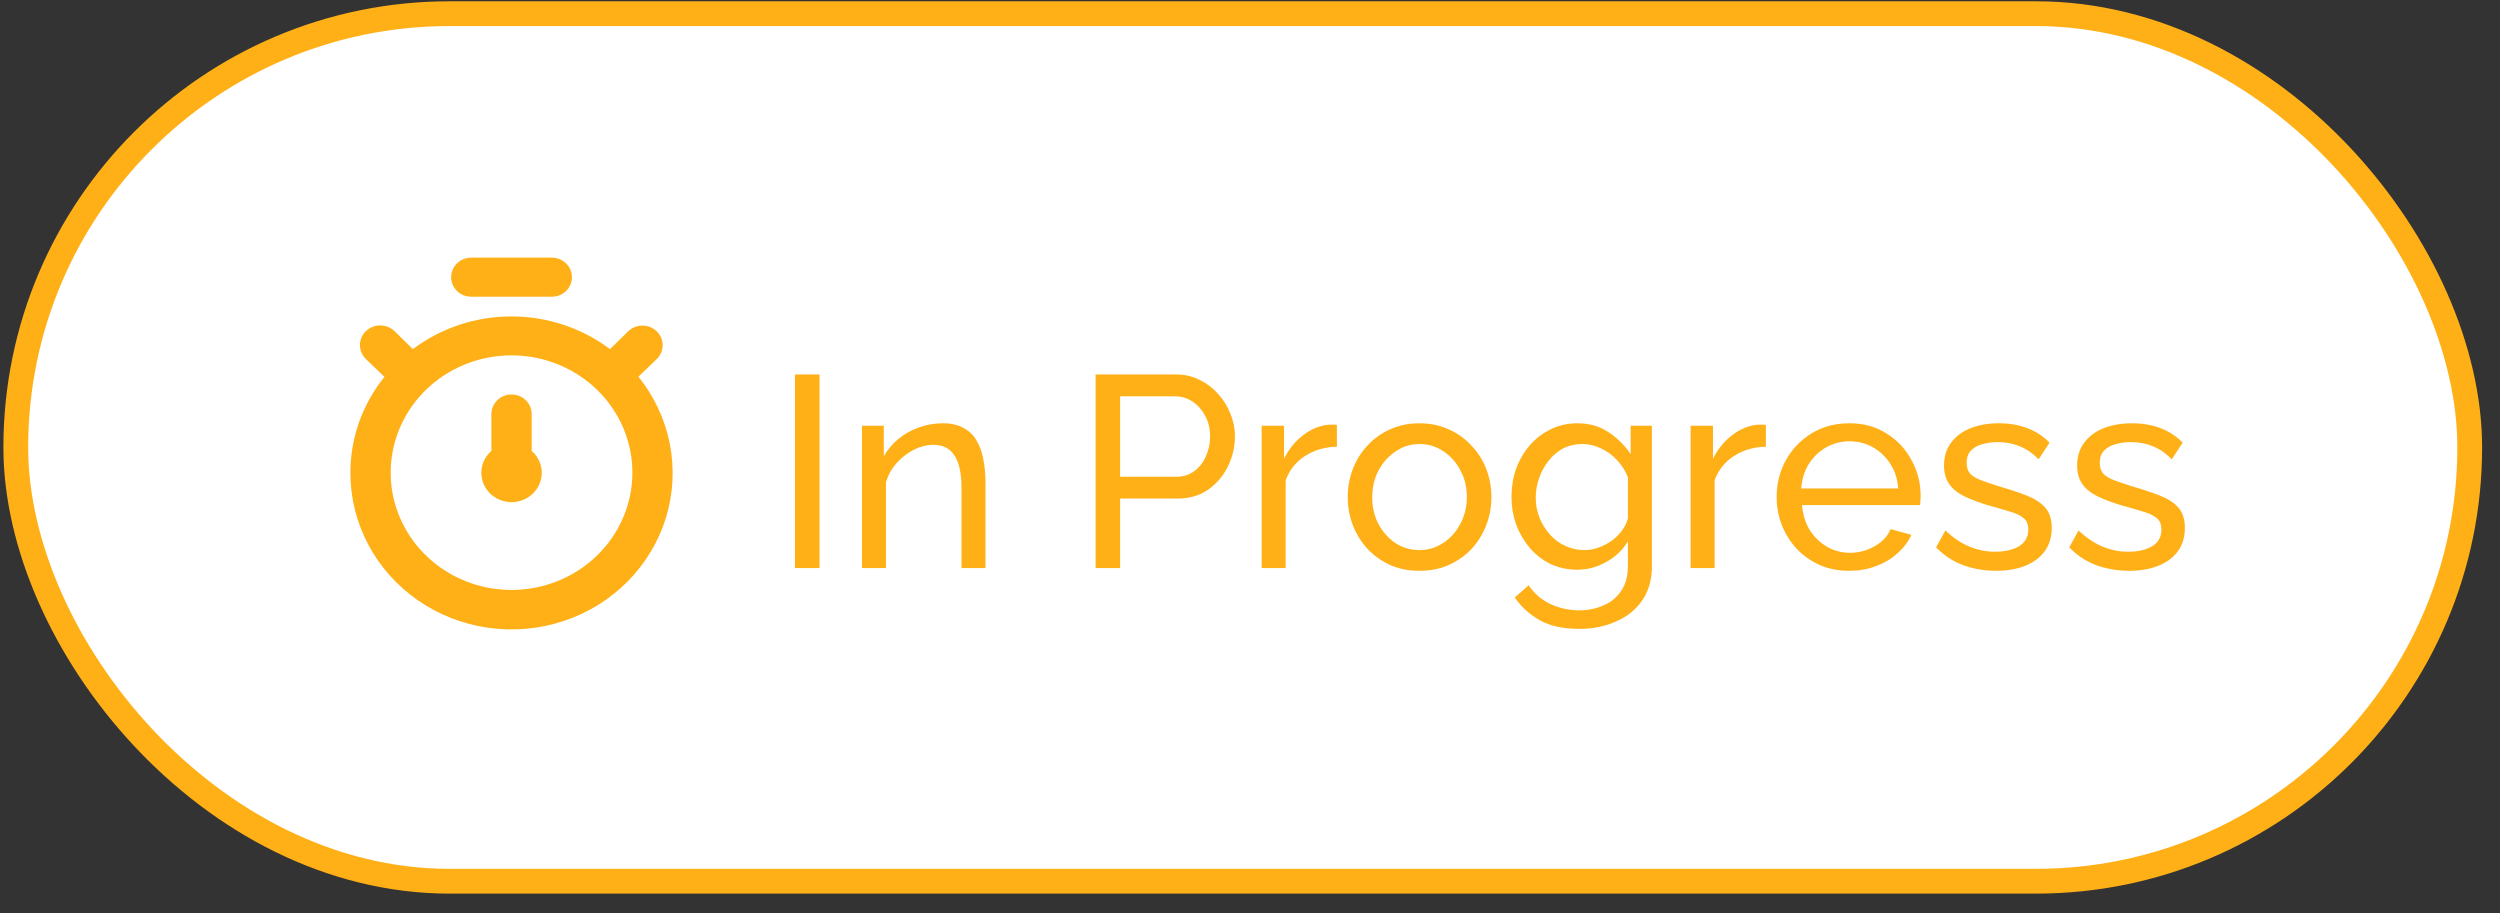 <svg width="115" height="42" viewBox="0 0 115 42" fill="none" xmlns="http://www.w3.org/2000/svg">
<rect x="0" y="0" width="115" height="42" fill="#333333" stroke="none"/>
<rect x="0.726" y="0.629" width="112.881" height="39.907" rx="19.954" fill="white" stroke="#FFB017" stroke-width="1.14"/>
<path d="M29.367 17.327L30.21 16.518C30.384 16.349 30.483 16.119 30.483 15.879C30.483 15.64 30.384 15.41 30.21 15.241C30.036 15.072 29.799 14.976 29.552 14.976C29.306 14.976 29.069 15.072 28.895 15.241L28.061 16.059C26.762 15.084 25.167 14.555 23.526 14.555C21.884 14.555 20.289 15.084 18.991 16.059L18.148 15.232C17.972 15.063 17.735 14.968 17.487 14.969C17.239 14.97 17.002 15.066 16.828 15.236C16.653 15.407 16.556 15.638 16.557 15.878C16.558 16.118 16.657 16.349 16.832 16.518L17.685 17.336C16.669 18.593 16.117 20.145 16.119 21.742C16.116 22.889 16.396 24.02 16.934 25.041C17.473 26.061 18.256 26.942 19.216 27.61C20.177 28.277 21.288 28.712 22.458 28.878C23.627 29.044 24.82 28.937 25.937 28.564C27.055 28.192 28.064 27.565 28.882 26.737C29.699 25.909 30.301 24.903 30.637 23.804C30.972 22.704 31.032 21.543 30.811 20.416C30.59 19.289 30.095 18.23 29.367 17.327ZM23.53 27.137C22.431 27.137 21.357 26.821 20.442 26.228C19.528 25.635 18.816 24.793 18.395 23.807C17.974 22.821 17.864 21.736 18.079 20.69C18.293 19.643 18.823 18.682 19.6 17.927C20.377 17.173 21.368 16.659 22.446 16.451C23.524 16.242 24.642 16.349 25.658 16.758C26.673 17.166 27.541 17.858 28.152 18.745C28.763 19.632 29.089 20.675 29.089 21.742C29.089 23.173 28.503 24.545 27.461 25.557C26.419 26.569 25.005 27.137 23.53 27.137ZM21.678 13.649H25.383C25.629 13.649 25.865 13.555 26.038 13.386C26.212 13.217 26.31 12.989 26.31 12.75C26.31 12.512 26.212 12.283 26.038 12.114C25.865 11.946 25.629 11.851 25.383 11.851H21.678C21.432 11.851 21.196 11.946 21.023 12.114C20.849 12.283 20.751 12.512 20.751 12.75C20.751 12.989 20.849 13.217 21.023 13.386C21.196 13.555 21.432 13.649 21.678 13.649ZM24.457 19.044C24.457 18.806 24.359 18.577 24.186 18.409C24.012 18.24 23.776 18.145 23.53 18.145C23.285 18.145 23.049 18.24 22.875 18.409C22.702 18.577 22.604 18.806 22.604 19.044V20.744C22.394 20.926 22.247 21.166 22.18 21.431C22.114 21.697 22.132 21.975 22.232 22.231C22.333 22.486 22.511 22.705 22.742 22.86C22.974 23.015 23.249 23.098 23.53 23.098C23.812 23.098 24.087 23.015 24.319 22.86C24.55 22.705 24.728 22.486 24.829 22.231C24.929 21.975 24.947 21.697 24.881 21.431C24.815 21.166 24.667 20.926 24.457 20.744V19.044Z" fill="#FFB017"/>
<path d="M36.569 26.131V17.226H37.698V26.131H36.569ZM45.333 26.131H44.23V22.469C44.23 21.775 44.121 21.269 43.903 20.951C43.694 20.625 43.372 20.462 42.938 20.462C42.637 20.462 42.336 20.538 42.035 20.688C41.742 20.838 41.478 21.043 41.244 21.303C41.019 21.553 40.856 21.846 40.755 22.18V26.131H39.651V19.584H40.655V20.989C40.831 20.68 41.056 20.412 41.332 20.186C41.608 19.96 41.922 19.785 42.273 19.66C42.624 19.534 42.992 19.471 43.377 19.471C43.753 19.471 44.066 19.542 44.317 19.685C44.577 19.818 44.777 20.011 44.919 20.262C45.07 20.504 45.174 20.793 45.233 21.127C45.3 21.461 45.333 21.825 45.333 22.218V26.131ZM50.397 26.131V17.226H54.11C54.503 17.226 54.862 17.31 55.189 17.477C55.515 17.636 55.799 17.853 56.041 18.129C56.284 18.397 56.472 18.702 56.606 19.045C56.74 19.379 56.807 19.722 56.807 20.073C56.807 20.558 56.698 21.022 56.48 21.466C56.263 21.9 55.958 22.256 55.565 22.532C55.172 22.799 54.712 22.933 54.185 22.933H51.526V26.131H50.397ZM51.526 21.93H54.123C54.432 21.93 54.7 21.846 54.925 21.679C55.159 21.512 55.339 21.286 55.465 21.002C55.598 20.717 55.665 20.408 55.665 20.073C55.665 19.722 55.59 19.409 55.439 19.133C55.289 18.848 55.092 18.627 54.85 18.468C54.608 18.309 54.34 18.23 54.047 18.23H51.526V21.93ZM61.498 20.55C60.946 20.558 60.457 20.701 60.031 20.977C59.612 21.244 59.316 21.616 59.14 22.093V26.131H58.036V19.584H59.065V21.102C59.291 20.65 59.587 20.287 59.955 20.011C60.331 19.726 60.724 19.567 61.134 19.534C61.218 19.534 61.289 19.534 61.347 19.534C61.406 19.534 61.456 19.538 61.498 19.547V20.55ZM65.293 26.257C64.8 26.257 64.352 26.169 63.951 25.993C63.55 25.809 63.203 25.563 62.91 25.253C62.617 24.936 62.392 24.572 62.233 24.162C62.074 23.753 61.995 23.322 61.995 22.87C61.995 22.41 62.074 21.976 62.233 21.566C62.392 21.156 62.617 20.797 62.91 20.487C63.203 20.17 63.55 19.923 63.951 19.747C64.361 19.563 64.808 19.471 65.293 19.471C65.786 19.471 66.234 19.563 66.635 19.747C67.037 19.923 67.383 20.17 67.676 20.487C67.977 20.797 68.207 21.156 68.366 21.566C68.525 21.976 68.604 22.41 68.604 22.87C68.604 23.322 68.525 23.753 68.366 24.162C68.207 24.572 67.981 24.936 67.689 25.253C67.396 25.563 67.045 25.809 66.635 25.993C66.234 26.169 65.786 26.257 65.293 26.257ZM63.123 22.883C63.123 23.334 63.219 23.744 63.412 24.112C63.612 24.48 63.876 24.773 64.202 24.99C64.528 25.199 64.892 25.304 65.293 25.304C65.695 25.304 66.058 25.195 66.384 24.977C66.719 24.76 66.982 24.467 67.174 24.099C67.375 23.723 67.475 23.309 67.475 22.858C67.475 22.406 67.375 21.997 67.174 21.629C66.982 21.261 66.719 20.968 66.384 20.751C66.058 20.533 65.695 20.425 65.293 20.425C64.892 20.425 64.528 20.538 64.202 20.763C63.876 20.981 63.612 21.273 63.412 21.641C63.219 22.009 63.123 22.423 63.123 22.883ZM72.55 26.207C72.107 26.207 71.698 26.119 71.321 25.943C70.954 25.759 70.636 25.513 70.368 25.203C70.101 24.886 69.891 24.526 69.741 24.125C69.599 23.723 69.528 23.305 69.528 22.87C69.528 22.41 69.599 21.976 69.741 21.566C69.891 21.156 70.101 20.797 70.368 20.487C70.644 20.17 70.966 19.923 71.334 19.747C71.702 19.563 72.112 19.471 72.563 19.471C73.107 19.471 73.579 19.605 73.98 19.873C74.39 20.14 74.733 20.479 75.009 20.889V19.584H75.987V26.056C75.987 26.675 75.837 27.197 75.536 27.624C75.243 28.05 74.842 28.372 74.332 28.59C73.83 28.815 73.27 28.928 72.651 28.928C71.915 28.928 71.313 28.799 70.845 28.54C70.376 28.28 69.988 27.929 69.678 27.486L70.318 26.922C70.577 27.306 70.912 27.595 71.321 27.787C71.739 27.979 72.183 28.075 72.651 28.075C73.052 28.075 73.42 28 73.755 27.85C74.097 27.707 74.369 27.486 74.57 27.185C74.779 26.884 74.883 26.508 74.883 26.056V24.902C74.641 25.304 74.306 25.621 73.88 25.855C73.462 26.09 73.019 26.207 72.55 26.207ZM72.889 25.304C73.123 25.304 73.349 25.262 73.566 25.178C73.784 25.095 73.984 24.986 74.168 24.852C74.352 24.71 74.507 24.551 74.632 24.375C74.758 24.2 74.842 24.02 74.883 23.836V21.955C74.766 21.654 74.599 21.39 74.382 21.165C74.164 20.93 73.918 20.751 73.642 20.625C73.366 20.491 73.082 20.425 72.789 20.425C72.454 20.425 72.153 20.496 71.886 20.638C71.627 20.78 71.405 20.972 71.221 21.215C71.037 21.449 70.895 21.712 70.795 22.005C70.694 22.298 70.644 22.594 70.644 22.895C70.644 23.221 70.703 23.531 70.82 23.824C70.937 24.108 71.096 24.363 71.296 24.589C71.497 24.814 71.735 24.99 72.011 25.115C72.287 25.241 72.58 25.304 72.889 25.304ZM81.23 20.55C80.678 20.558 80.189 20.701 79.763 20.977C79.345 21.244 79.048 21.616 78.872 22.093V26.131H77.768V19.584H78.797V21.102C79.023 20.65 79.32 20.287 79.687 20.011C80.064 19.726 80.457 19.567 80.866 19.534C80.95 19.534 81.021 19.534 81.08 19.534C81.138 19.534 81.188 19.538 81.23 19.547V20.55ZM85.063 26.257C84.57 26.257 84.118 26.169 83.708 25.993C83.307 25.809 82.956 25.563 82.655 25.253C82.362 24.936 82.132 24.572 81.965 24.162C81.806 23.753 81.727 23.318 81.727 22.858C81.727 22.239 81.869 21.675 82.153 21.165C82.437 20.654 82.83 20.245 83.332 19.935C83.842 19.626 84.423 19.471 85.075 19.471C85.736 19.471 86.309 19.63 86.794 19.948C87.287 20.257 87.668 20.667 87.935 21.177C88.211 21.679 88.349 22.222 88.349 22.808C88.349 22.891 88.345 22.975 88.336 23.058C88.336 23.134 88.332 23.192 88.324 23.234H82.893C82.927 23.66 83.043 24.041 83.244 24.375C83.453 24.701 83.721 24.961 84.047 25.153C84.373 25.337 84.724 25.429 85.1 25.429C85.502 25.429 85.878 25.329 86.229 25.128C86.589 24.927 86.835 24.664 86.969 24.338L87.922 24.601C87.78 24.919 87.567 25.203 87.283 25.454C87.007 25.705 86.677 25.901 86.292 26.044C85.916 26.186 85.506 26.257 85.063 26.257ZM82.855 22.469H87.32C87.287 22.043 87.166 21.666 86.957 21.34C86.748 21.014 86.48 20.759 86.154 20.575C85.828 20.391 85.468 20.299 85.075 20.299C84.691 20.299 84.335 20.391 84.009 20.575C83.683 20.759 83.416 21.014 83.207 21.34C83.006 21.666 82.889 22.043 82.855 22.469ZM91.821 26.257C91.277 26.257 90.767 26.169 90.291 25.993C89.814 25.809 89.404 25.538 89.062 25.178L89.488 24.401C89.864 24.752 90.241 25.003 90.617 25.153C90.993 25.304 91.378 25.379 91.771 25.379C92.222 25.379 92.59 25.295 92.874 25.128C93.159 24.952 93.301 24.697 93.301 24.363C93.301 24.12 93.226 23.941 93.075 23.824C92.933 23.706 92.728 23.61 92.461 23.535C92.193 23.451 91.875 23.36 91.507 23.259C91.056 23.125 90.675 22.983 90.366 22.833C90.057 22.682 89.823 22.494 89.664 22.268C89.505 22.043 89.425 21.758 89.425 21.415C89.425 20.997 89.534 20.646 89.751 20.362C89.969 20.069 90.266 19.848 90.642 19.697C91.027 19.547 91.461 19.471 91.946 19.471C92.431 19.471 92.87 19.547 93.263 19.697C93.656 19.848 93.995 20.069 94.279 20.362L93.778 21.127C93.518 20.859 93.234 20.663 92.925 20.538C92.615 20.404 92.268 20.337 91.884 20.337C91.658 20.337 91.436 20.366 91.219 20.425C91.001 20.475 90.822 20.571 90.68 20.713C90.537 20.847 90.466 21.039 90.466 21.29C90.466 21.499 90.521 21.666 90.629 21.792C90.746 21.909 90.914 22.009 91.131 22.093C91.357 22.176 91.629 22.268 91.946 22.369C92.44 22.511 92.866 22.653 93.226 22.795C93.594 22.937 93.878 23.121 94.079 23.347C94.279 23.573 94.38 23.886 94.38 24.288C94.38 24.906 94.145 25.391 93.677 25.742C93.209 26.085 92.59 26.257 91.821 26.257ZM97.945 26.257C97.402 26.257 96.892 26.169 96.415 25.993C95.938 25.809 95.529 25.538 95.186 25.178L95.612 24.401C95.989 24.752 96.365 25.003 96.741 25.153C97.117 25.304 97.502 25.379 97.895 25.379C98.347 25.379 98.714 25.295 98.999 25.128C99.283 24.952 99.425 24.697 99.425 24.363C99.425 24.12 99.35 23.941 99.199 23.824C99.057 23.706 98.852 23.61 98.585 23.535C98.317 23.451 97.999 23.36 97.632 23.259C97.18 23.125 96.8 22.983 96.49 22.833C96.181 22.682 95.947 22.494 95.788 22.268C95.629 22.043 95.549 21.758 95.549 21.415C95.549 20.997 95.658 20.646 95.876 20.362C96.093 20.069 96.39 19.848 96.766 19.697C97.151 19.547 97.586 19.471 98.07 19.471C98.555 19.471 98.995 19.547 99.388 19.697C99.781 19.848 100.119 20.069 100.403 20.362L99.902 21.127C99.642 20.859 99.358 20.663 99.049 20.538C98.74 20.404 98.392 20.337 98.008 20.337C97.782 20.337 97.561 20.366 97.343 20.425C97.126 20.475 96.946 20.571 96.804 20.713C96.662 20.847 96.591 21.039 96.591 21.29C96.591 21.499 96.645 21.666 96.754 21.792C96.871 21.909 97.038 22.009 97.255 22.093C97.481 22.176 97.753 22.268 98.07 22.369C98.564 22.511 98.99 22.653 99.35 22.795C99.718 22.937 100.002 23.121 100.203 23.347C100.403 23.573 100.504 23.886 100.504 24.288C100.504 24.906 100.27 25.391 99.801 25.742C99.333 26.085 98.714 26.257 97.945 26.257Z" fill="#FFB017"/>
</svg>
